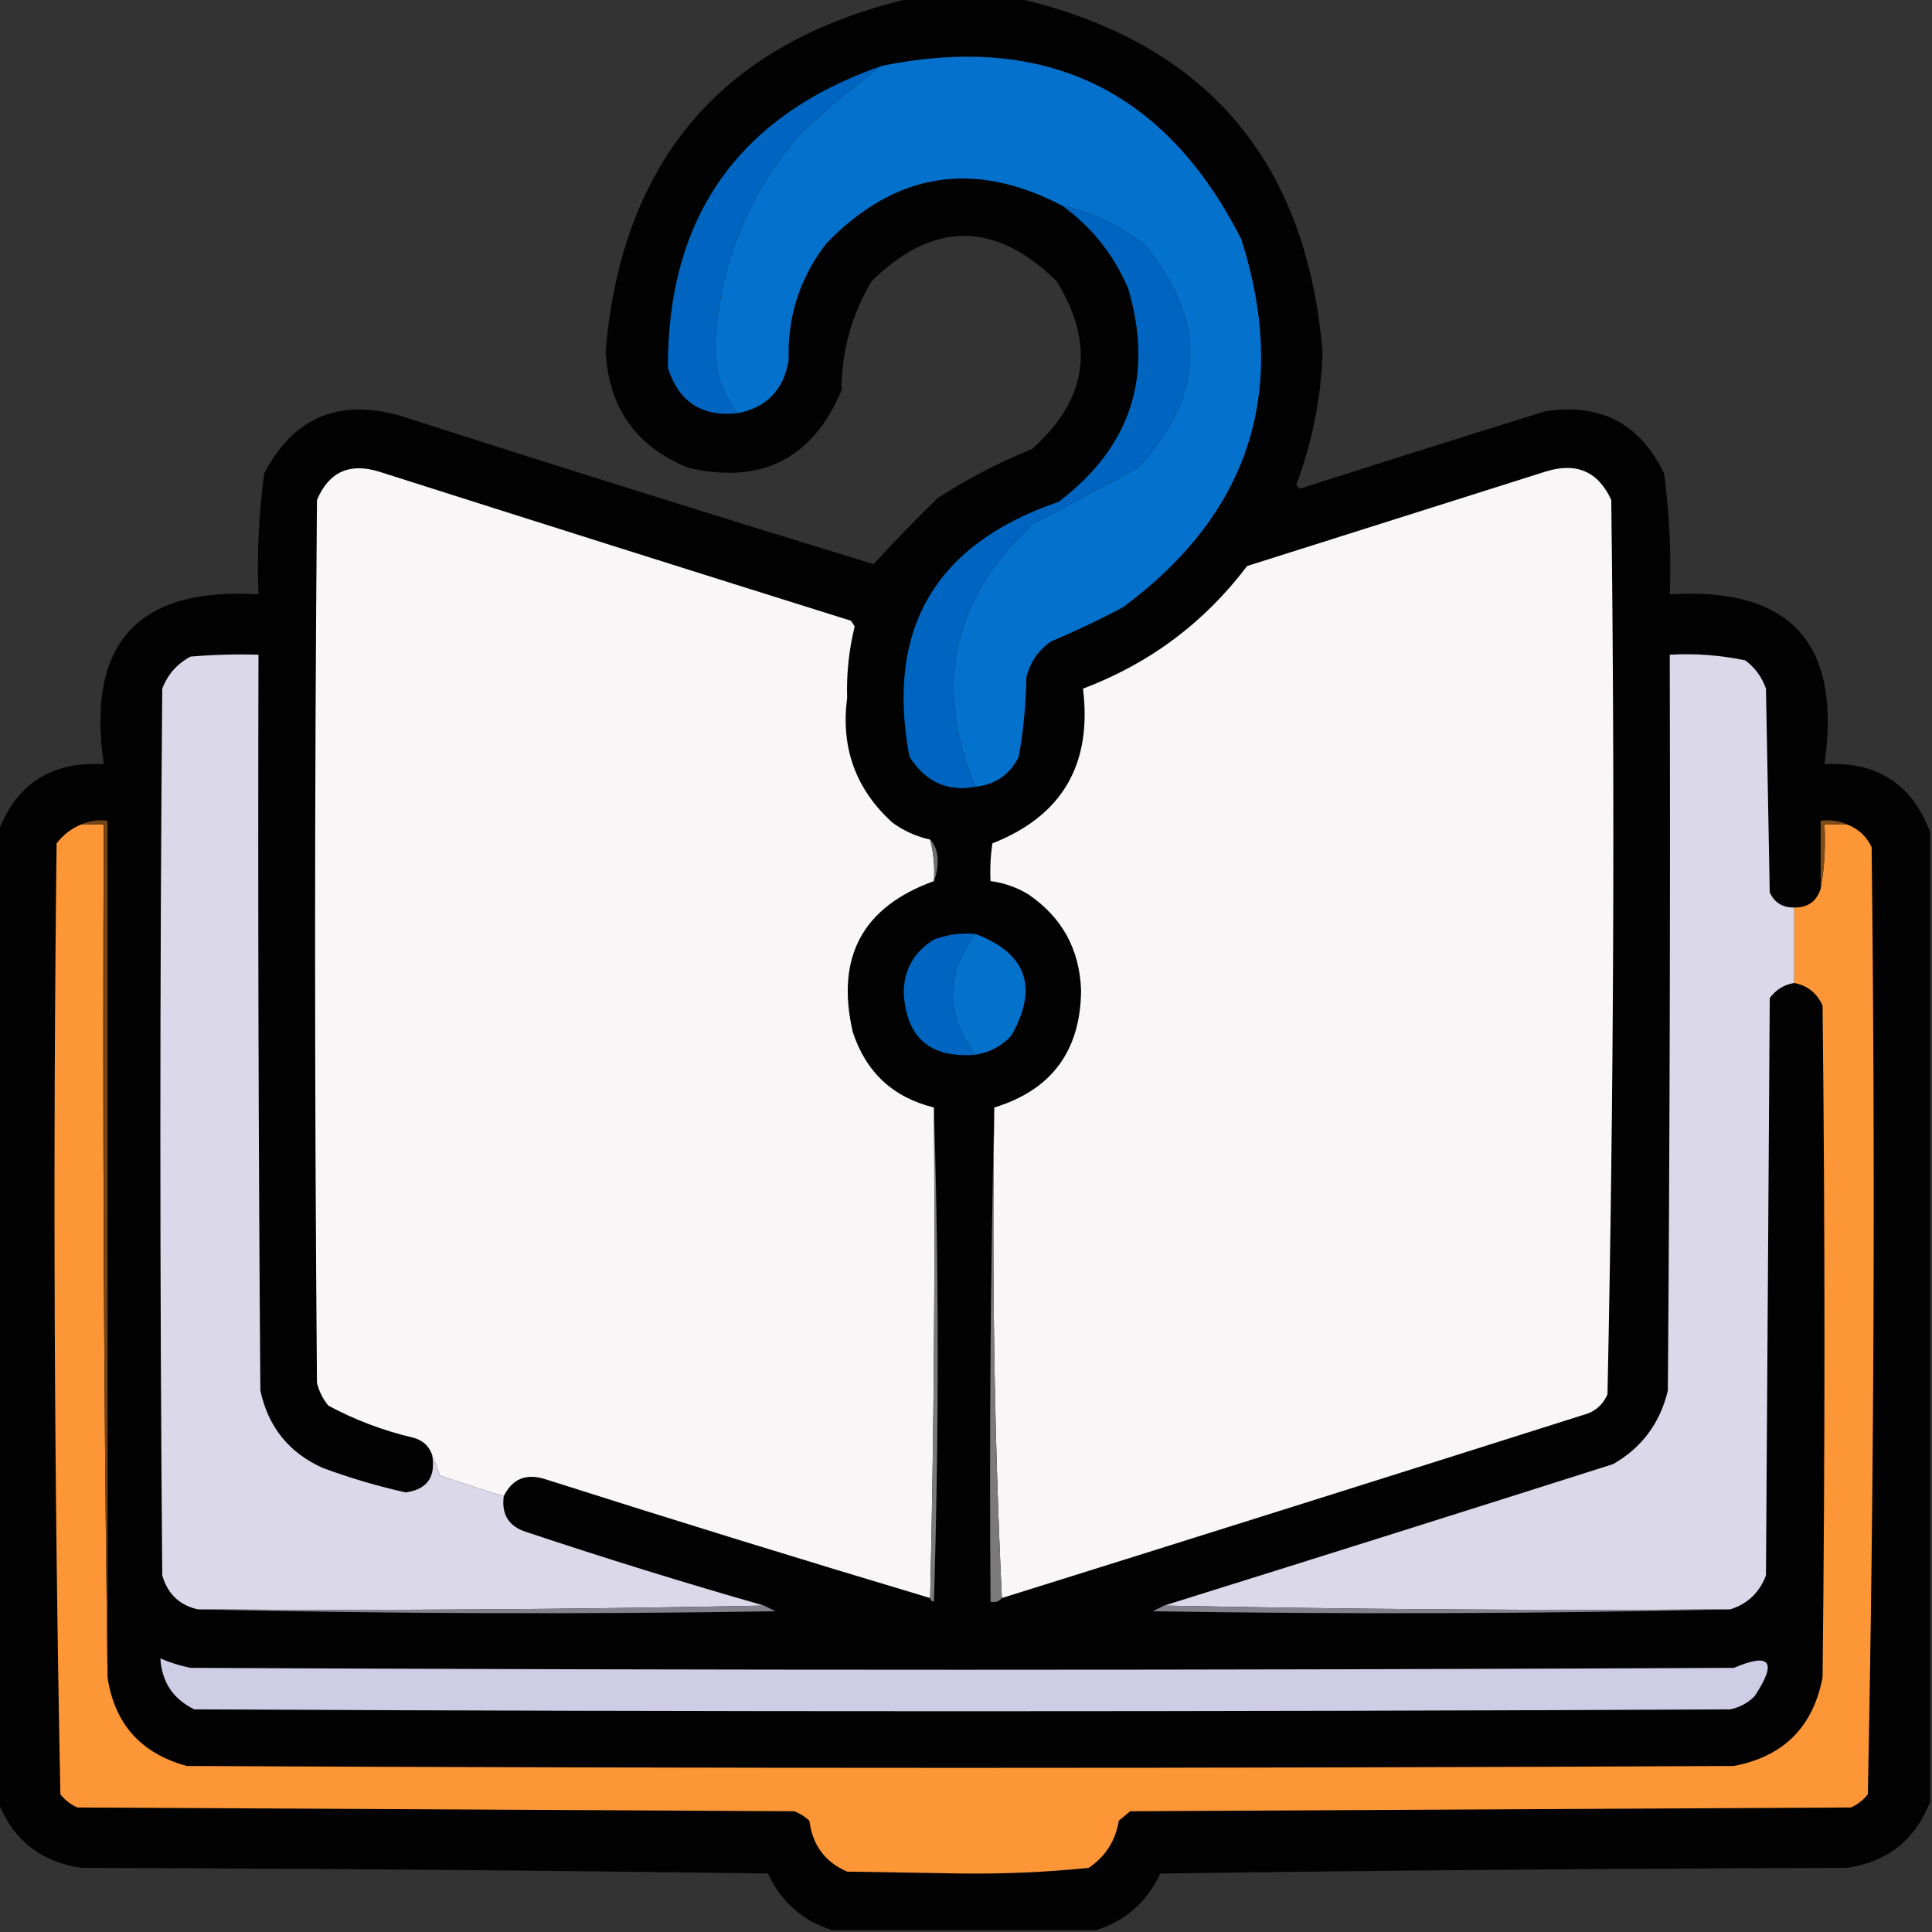 <?xml version="1.0" encoding="UTF-8"?>
<!DOCTYPE svg PUBLIC "-//W3C//DTD SVG 1.1//EN" "http://www.w3.org/Graphics/SVG/1.1/DTD/svg11.dtd">
<svg xmlns="http://www.w3.org/2000/svg" version="1.1" width="512px" height="512px" style="shape-rendering:geometricPrecision; text-rendering:geometricPrecision; image-rendering:optimizeQuality; fill-rule:evenodd; clip-rule:evenodd" xmlns:xlink="http://www.w3.org/1999/xlink">
<rect width="100%" height="100%" fill="#333333" stroke="none"/>
<g><path style="opacity:0.984" fill="#020202" d="M 241.5,-0.5 C 250.833,-0.5 260.167,-0.5 269.5,-0.5C 319.312,10.991 346.312,42.324 350.5,93.5C 350.088,105.56 347.755,117.226 343.5,128.5C 343.833,128.833 344.167,129.167 344.5,129.5C 366.131,122.568 387.797,115.734 409.5,109C 424.159,106.744 434.659,112.244 441,125.5C 442.429,136.088 442.929,146.755 442.5,157.5C 474.497,155.505 488.164,170.505 483.5,202.5C 497.366,201.736 506.699,207.736 511.5,220.5C 511.5,306.167 511.5,391.833 511.5,477.5C 507.589,487.572 500.256,493.405 489.5,495C 428.831,495.167 368.164,495.667 307.5,496.5C 303.968,504.039 298.301,509.039 290.5,511.5C 267.167,511.5 243.833,511.5 220.5,511.5C 212.699,509.039 207.032,504.039 203.5,496.5C 142.836,495.667 82.169,495.167 21.5,495C 10.72,493.376 3.386,487.543 -0.5,477.5C -0.5,391.833 -0.5,306.167 -0.5,220.5C 4.301,207.736 13.634,201.736 27.5,202.5C 22.836,170.505 36.503,155.505 68.5,157.5C 68.071,146.755 68.571,136.088 70,125.5C 77.566,110.858 89.399,105.692 105.5,110C 147.408,123.47 189.408,136.636 231.5,149.5C 236.985,143.515 242.652,137.681 248.5,132C 256.393,126.886 264.726,122.553 273.5,119C 288.168,105.977 290.335,91.143 280,74.5C 263.667,58.5 247.333,58.5 231,74.5C 225.695,83.383 223.028,93.049 223,103.5C 215.335,121.583 201.835,128.417 182.5,124C 168.601,118.419 161.268,108.086 160.5,93C 164.88,42.127 191.88,10.96 241.5,-0.5 Z"/></g>
<g><path style="opacity:1" fill="#0472cc" d="M 258.5,208.5 C 247.295,182.038 252.295,158.872 273.5,139C 282.871,133.999 292.204,128.999 301.5,124C 319.381,104.959 320.047,85.292 303.5,65C 296.93,59.867 289.597,56.367 281.5,54.5C 258.102,42.285 237.269,45.618 219,64.5C 211.949,73.609 208.616,83.943 209,95.5C 207.688,103.311 203.188,107.978 195.5,109.5C 191.435,104.422 189.435,98.589 189.5,92C 190.507,69.965 198.34,50.798 213,34.5C 219.627,28.457 226.461,22.79 233.5,17.5C 277.109,8.555 308.942,23.889 329,63.5C 341.69,103.596 331.19,136.096 297.5,161C 291.288,164.273 284.954,167.273 278.5,170C 275.131,172.365 272.964,175.532 272,179.5C 271.886,186.579 271.219,193.579 270,200.5C 267.62,205.272 263.787,207.939 258.5,208.5 Z"/></g>
<g><path style="opacity:1" fill="#0065c1" d="M 233.5,17.5 C 226.461,22.79 219.627,28.457 213,34.5C 198.34,50.798 190.507,69.965 189.5,92C 189.435,98.589 191.435,104.422 195.5,109.5C 186.049,110.548 179.883,106.548 177,97.5C 176.88,57.453 195.713,30.786 233.5,17.5 Z"/></g>
<g><path style="opacity:1" fill="#f8f6f7" d="M 246.5,222.5 C 247.423,226.064 247.756,229.731 247.5,233.5C 228.58,240.331 221.414,253.664 226,273.5C 229.495,284.163 236.661,290.83 247.5,293.5C 247.832,337.003 247.499,380.337 246.5,423.5C 212.434,413.312 178.434,402.812 144.5,392C 139.438,390.393 135.772,391.893 133.5,396.5C 127.852,394.784 122.185,392.951 116.5,391C 115.891,389.052 115.224,387.218 114.5,385.5C 113.653,383.156 111.986,381.656 109.5,381C 101.572,379.137 94.072,376.304 87,372.5C 85.561,370.725 84.561,368.725 84,366.5C 83.333,288.5 83.333,210.5 84,132.5C 87.142,125.061 92.642,122.561 100.5,125C 142.141,138.269 183.808,151.436 225.5,164.5C 225.833,165 226.167,165.5 226.5,166C 224.972,172.221 224.305,178.554 224.5,185C 222.777,198.17 226.777,209.17 236.5,218C 239.533,220.208 242.866,221.708 246.5,222.5 Z"/></g>
<g><path style="opacity:1" fill="#f8f6f7" d="M 265.5,423.5 C 263.505,380.513 262.839,337.18 263.5,293.5C 278.671,288.854 286.338,278.521 286.5,262.5C 286.138,251.608 281.472,243.108 272.5,237C 269.395,235.132 266.062,233.965 262.5,233.5C 262.335,230.15 262.502,226.817 263,223.5C 281.48,216.233 289.48,202.567 287,182.5C 304.66,175.832 319.16,164.999 330.5,150C 356.833,141.667 383.167,133.333 409.5,125C 417.694,122.405 423.527,124.905 427,132.5C 427.991,211.557 427.658,290.557 426,369.5C 424.749,372.381 422.583,374.214 419.5,375C 368.153,391.283 316.82,407.45 265.5,423.5 Z"/></g>
<g><path style="opacity:1" fill="#0065c1" d="M 281.5,54.5 C 289.597,56.367 296.93,59.867 303.5,65C 320.047,85.292 319.381,104.959 301.5,124C 292.204,128.999 282.871,133.999 273.5,139C 252.295,158.872 247.295,182.038 258.5,208.5C 251.065,209.874 245.231,207.207 241,200.5C 234.667,166.675 247.833,144.175 280.5,133C 299.658,118.524 305.825,99.69 299,76.5C 295.174,67.514 289.34,60.181 281.5,54.5 Z"/></g>
<g><path style="opacity:1" fill="#dbd8ea" d="M 114.5,385.5 C 115.224,387.218 115.891,389.052 116.5,391C 122.185,392.951 127.852,394.784 133.5,396.5C 132.856,401.385 134.856,404.552 139.5,406C 160.38,412.969 181.38,419.469 202.5,425.5C 152.669,426.499 102.669,426.832 52.5,426.5C 47.617,425.454 44.45,422.454 43,417.5C 42.333,339.167 42.333,260.833 43,182.5C 44.442,178.725 46.942,175.892 50.5,174C 56.491,173.501 62.491,173.334 68.5,173.5C 68.333,238.501 68.5,303.501 69,368.5C 71.067,378.151 76.567,384.984 85.5,389C 92.691,391.675 100.024,393.842 107.5,395.5C 113.237,394.724 115.57,391.391 114.5,385.5 Z"/></g>
<g><path style="opacity:1" fill="#dbd8ea" d="M 475.5,240.5 C 475.5,247.167 475.5,253.833 475.5,260.5C 472.805,260.933 470.638,262.266 469,264.5C 468.667,315.5 468.333,366.5 468,417.5C 466.256,422.079 463.09,425.079 458.5,426.5C 408.331,426.832 358.331,426.499 308.5,425.5C 348.179,413.107 387.846,400.607 427.5,388C 435.109,383.637 439.942,377.137 442,368.5C 442.5,303.501 442.667,238.501 442.5,173.5C 449.257,173.123 455.924,173.623 462.5,175C 465.106,176.938 466.939,179.438 468,182.5C 468.333,200.5 468.667,218.5 469,236.5C 470.272,239.222 472.439,240.556 475.5,240.5 Z"/></g>
<g><path style="opacity:1" fill="#fd9637" d="M 21.5,218.5 C 23.5,218.5 25.5,218.5 27.5,218.5C 27.167,294.002 27.501,369.335 28.5,444.5C 30.349,456.853 37.349,464.687 49.5,468C 186.167,468.667 322.833,468.667 459.5,468C 472.667,465.5 480.5,457.667 483,444.5C 483.667,385.167 483.667,325.833 483,266.5C 481.52,263.183 479.02,261.183 475.5,260.5C 475.5,253.833 475.5,247.167 475.5,240.5C 479.108,240.536 481.441,238.869 482.5,235.5C 483.489,230.025 483.822,224.358 483.5,218.5C 485.5,218.5 487.5,218.5 489.5,218.5C 492.428,219.591 494.594,221.591 496,224.5C 496.992,308.223 496.658,391.89 495,475.5C 493.786,477.049 492.286,478.215 490.5,479C 426.833,479.333 363.167,479.667 299.5,480C 298.5,480.833 297.5,481.667 296.5,482.5C 295.601,487.88 292.934,492.047 288.5,495C 277.402,496.134 266.235,496.634 255,496.5C 244.833,496.333 234.667,496.167 224.5,496C 218.635,493.458 215.301,488.958 214.5,482.5C 213.335,481.416 212.002,480.583 210.5,480C 147.167,479.667 83.833,479.333 20.5,479C 18.714,478.215 17.214,477.049 16,475.5C 14.342,391.557 14.008,307.557 15,223.5C 16.777,221.21 18.944,219.543 21.5,218.5 Z"/></g>
<g><path style="opacity:1" fill="#734419" d="M 21.5,218.5 C 23.607,217.532 25.941,217.198 28.5,217.5C 28.5,293.167 28.5,368.833 28.5,444.5C 27.501,369.335 27.167,294.002 27.5,218.5C 25.5,218.5 23.5,218.5 21.5,218.5 Z"/></g>
<g><path style="opacity:1" fill="#7f4b1b" d="M 489.5,218.5 C 487.5,218.5 485.5,218.5 483.5,218.5C 483.822,224.358 483.489,230.025 482.5,235.5C 482.5,229.5 482.5,223.5 482.5,217.5C 485.059,217.198 487.393,217.532 489.5,218.5 Z"/></g>
<g><path style="opacity:1" fill="#706f70" d="M 246.5,222.5 C 247.787,223.871 248.453,225.705 248.5,228C 248.494,230.033 248.161,231.866 247.5,233.5C 247.756,229.731 247.423,226.064 246.5,222.5 Z"/></g>
<g><path style="opacity:1" fill="#0065c1" d="M 258.5,247.5 C 250.507,258.128 250.507,268.794 258.5,279.5C 246.464,280.491 240.131,274.991 239.5,263C 239.581,256.905 242.248,252.238 247.5,249C 251.026,247.663 254.692,247.163 258.5,247.5 Z"/></g>
<g><path style="opacity:1" fill="#0471cb" d="M 258.5,247.5 C 272.098,252.673 275.265,261.673 268,274.5C 265.404,277.265 262.237,278.932 258.5,279.5C 250.507,268.794 250.507,258.128 258.5,247.5 Z"/></g>
<g><path style="opacity:1" fill="#7b7a7b" d="M 247.5,293.5 C 248.831,337.002 248.831,380.669 247.5,424.5C 246.893,424.376 246.56,424.043 246.5,423.5C 247.499,380.337 247.832,337.003 247.5,293.5 Z"/></g>
<g><path style="opacity:1" fill="#7b7a7b" d="M 263.5,293.5 C 262.839,337.18 263.505,380.513 265.5,423.5C 264.791,424.404 263.791,424.737 262.5,424.5C 262.168,380.663 262.501,336.997 263.5,293.5 Z"/></g>
<g><path style="opacity:1" fill="#84828e" d="M 202.5,425.5 C 203.473,425.987 204.473,426.487 205.5,427C 154.332,427.832 103.332,427.665 52.5,426.5C 102.669,426.832 152.669,426.499 202.5,425.5 Z"/></g>
<g><path style="opacity:1" fill="#84828e" d="M 308.5,425.5 C 358.331,426.499 408.331,426.832 458.5,426.5C 407.668,427.665 356.668,427.832 305.5,427C 306.527,426.487 307.527,425.987 308.5,425.5 Z"/></g>
<g><path style="opacity:1" fill="#cfcce5" d="M 42.5,439.5 C 45.054,440.606 47.721,441.439 50.5,442C 186.833,442.667 323.167,442.667 459.5,442C 469.206,437.865 471.039,440.365 465,449.5C 463.2,451.317 461.034,452.484 458.5,453C 322.833,453.667 187.167,453.667 51.5,453C 45.882,450.268 42.882,445.768 42.5,439.5 Z"/></g>
</svg>
